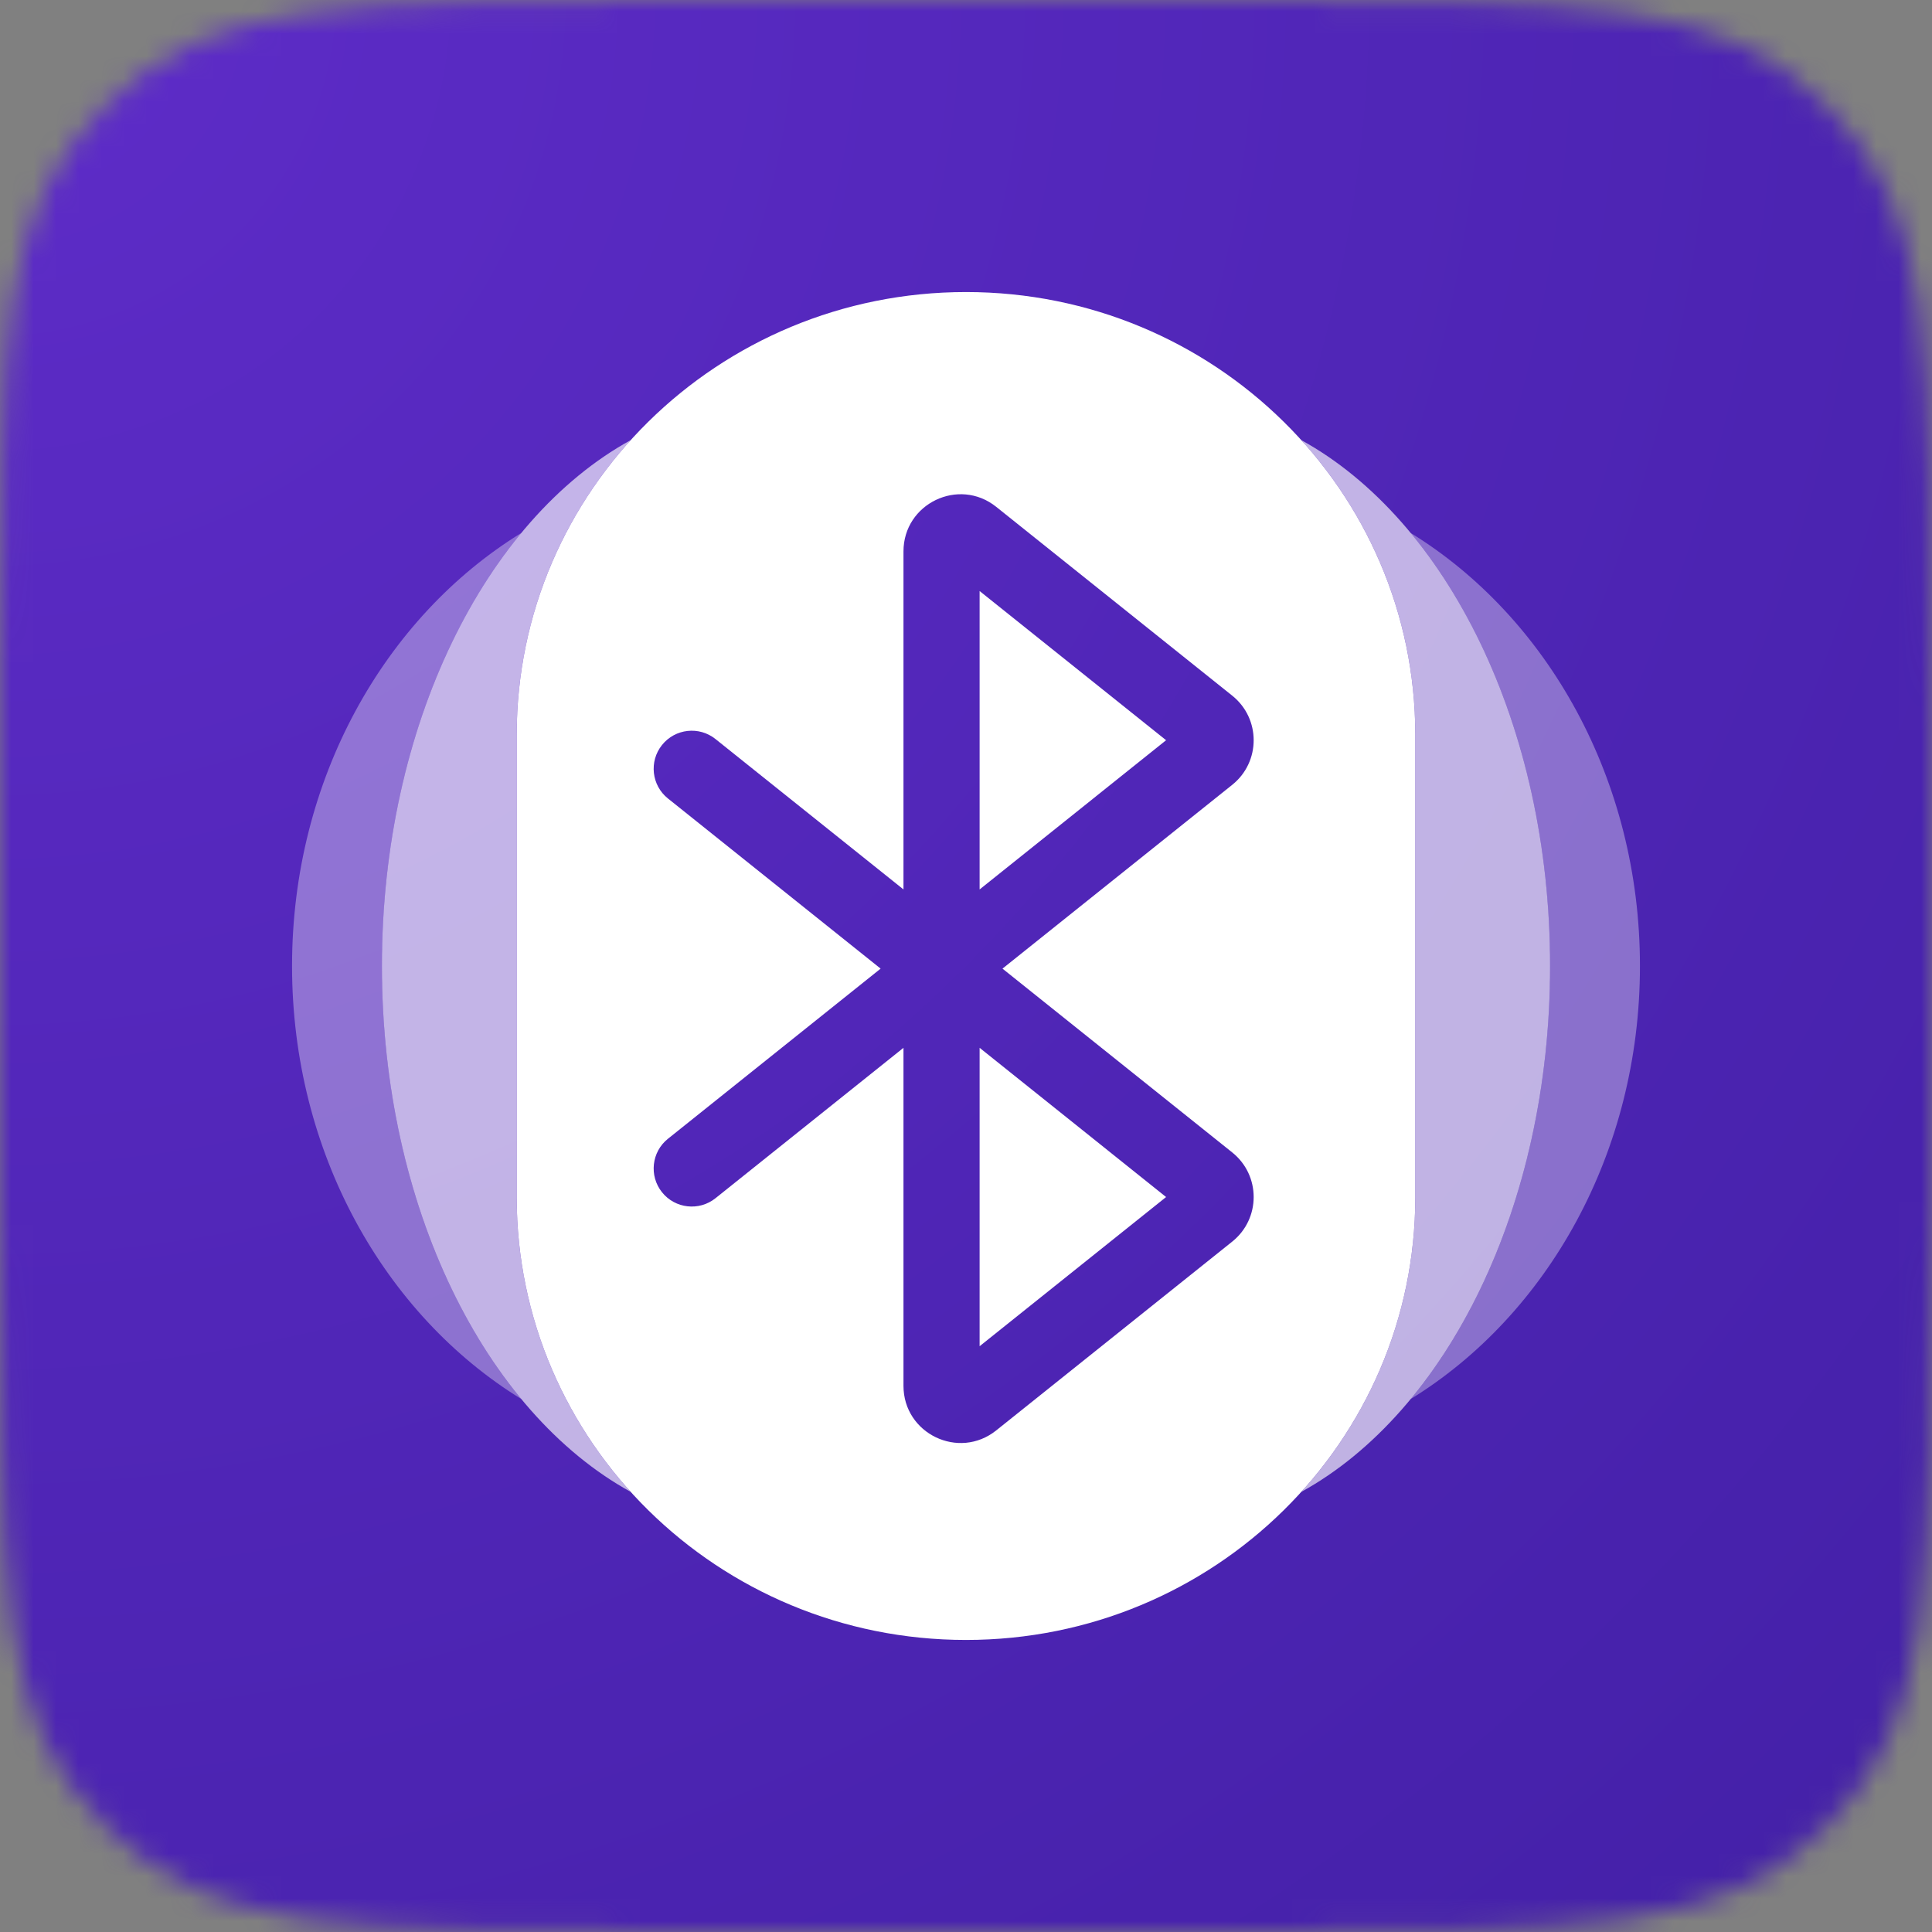 <svg width="86" height="86" viewBox="0 0 86 86" fill="none" xmlns="http://www.w3.org/2000/svg">
<rect x="0" y="0" width="86" height="86" fill="#808080" stroke="none"/>
<g clip-path="url(#clip0_1_372)">
<mask id="mask0_1_372" style="mask-type:alpha" maskUnits="userSpaceOnUse" x="0" y="0" width="86" height="86">
<path d="M0 30.025C0 14.869 0 9.416 4.708 4.708C9.416 0 14.869 0 32.15 0H53.85C71.131 0 76.584 0 81.292 4.708C86 9.416 86 14.869 86 32.15V53.85C86 71.131 86 76.584 81.292 81.292C76.584 86 71.131 86 53.85 86H32.15C14.869 86 9.416 86 4.708 81.292C0 76.584 0 71.131 0 53.85V30.025Z" fill="white"/>
</mask>
<g mask="url(#mask0_1_372)">
<rect width="86" height="86" fill="url(#paint0_radial_1_372)"/>
</g>
<g clip-path="url(#clip1_1_372)">
<path fill-rule="evenodd" clip-rule="evenodd" d="M23.205 62.276C19.415 57.691 17 50.758 17 43C17 35.242 19.415 28.309 23.205 23.724C17.121 27.469 13 34.698 13 43C13 51.303 17.121 58.531 23.205 62.276ZM62.795 62.276C68.879 58.531 73 51.303 73 43C73 34.698 68.879 27.469 62.795 23.724C66.585 28.309 69 35.242 69 43C69 50.758 66.585 57.691 62.795 62.276Z" fill="white" fill-opacity="0.35"/>
<path fill-rule="evenodd" clip-rule="evenodd" d="M28.075 19.591C24.919 23.076 23 27.674 23 32.714V53.286C23 58.325 24.919 62.924 28.075 66.409C21.604 62.85 17 53.712 17 43C17 32.288 21.604 23.15 28.075 19.591ZM57.925 19.591C61.081 23.076 63 27.674 63 32.714V53.286C63 58.325 61.081 62.924 57.925 66.409C64.396 62.85 69 53.712 69 43C69 32.288 64.396 23.15 57.925 19.591Z" fill="white" fill-opacity="0.65"/>
<path fill-rule="evenodd" clip-rule="evenodd" d="M43 13C31.954 13 23 21.826 23 32.714V53.286C23 64.174 31.954 73 43 73C54.046 73 63 64.174 63 53.286V32.714C63 21.826 54.046 13 43 13ZM40.217 24.546C40.217 22.415 42.682 21.23 44.346 22.562L54.851 30.966C56.123 31.983 56.123 33.918 54.851 34.935L44.624 43.117L54.851 51.299C56.123 52.316 56.123 54.251 54.851 55.268L44.346 63.672C42.682 65.004 40.217 63.819 40.217 61.688V46.642L31.85 53.336C31.119 53.921 30.053 53.802 29.468 53.071C28.884 52.341 29.002 51.274 29.733 50.69L39.199 43.117L29.733 35.544C29.002 34.96 28.884 33.893 29.468 33.163C30.053 32.432 31.119 32.313 31.85 32.898L40.217 39.592V24.546ZM43.606 39.592L51.907 32.95L43.606 26.309V39.592ZM43.606 46.642L51.907 53.284L43.606 59.925V46.642Z" fill="white"/>
</g>
</g>
<defs>
<radialGradient id="paint0_radial_1_372" cx="0" cy="0" r="1" gradientUnits="userSpaceOnUse" gradientTransform="rotate(45) scale(121.622)">
<stop stop-color="#5E2CC8"/>
<stop offset="1" stop-color="#4320A7"/>
</radialGradient>
<clipPath id="clip0_1_372">
<rect width="86" height="86" fill="white"/>
</clipPath>
<clipPath id="clip1_1_372">
<rect width="60" height="60" fill="white" transform="translate(13 13)"/>
</clipPath>
</defs>
</svg>
